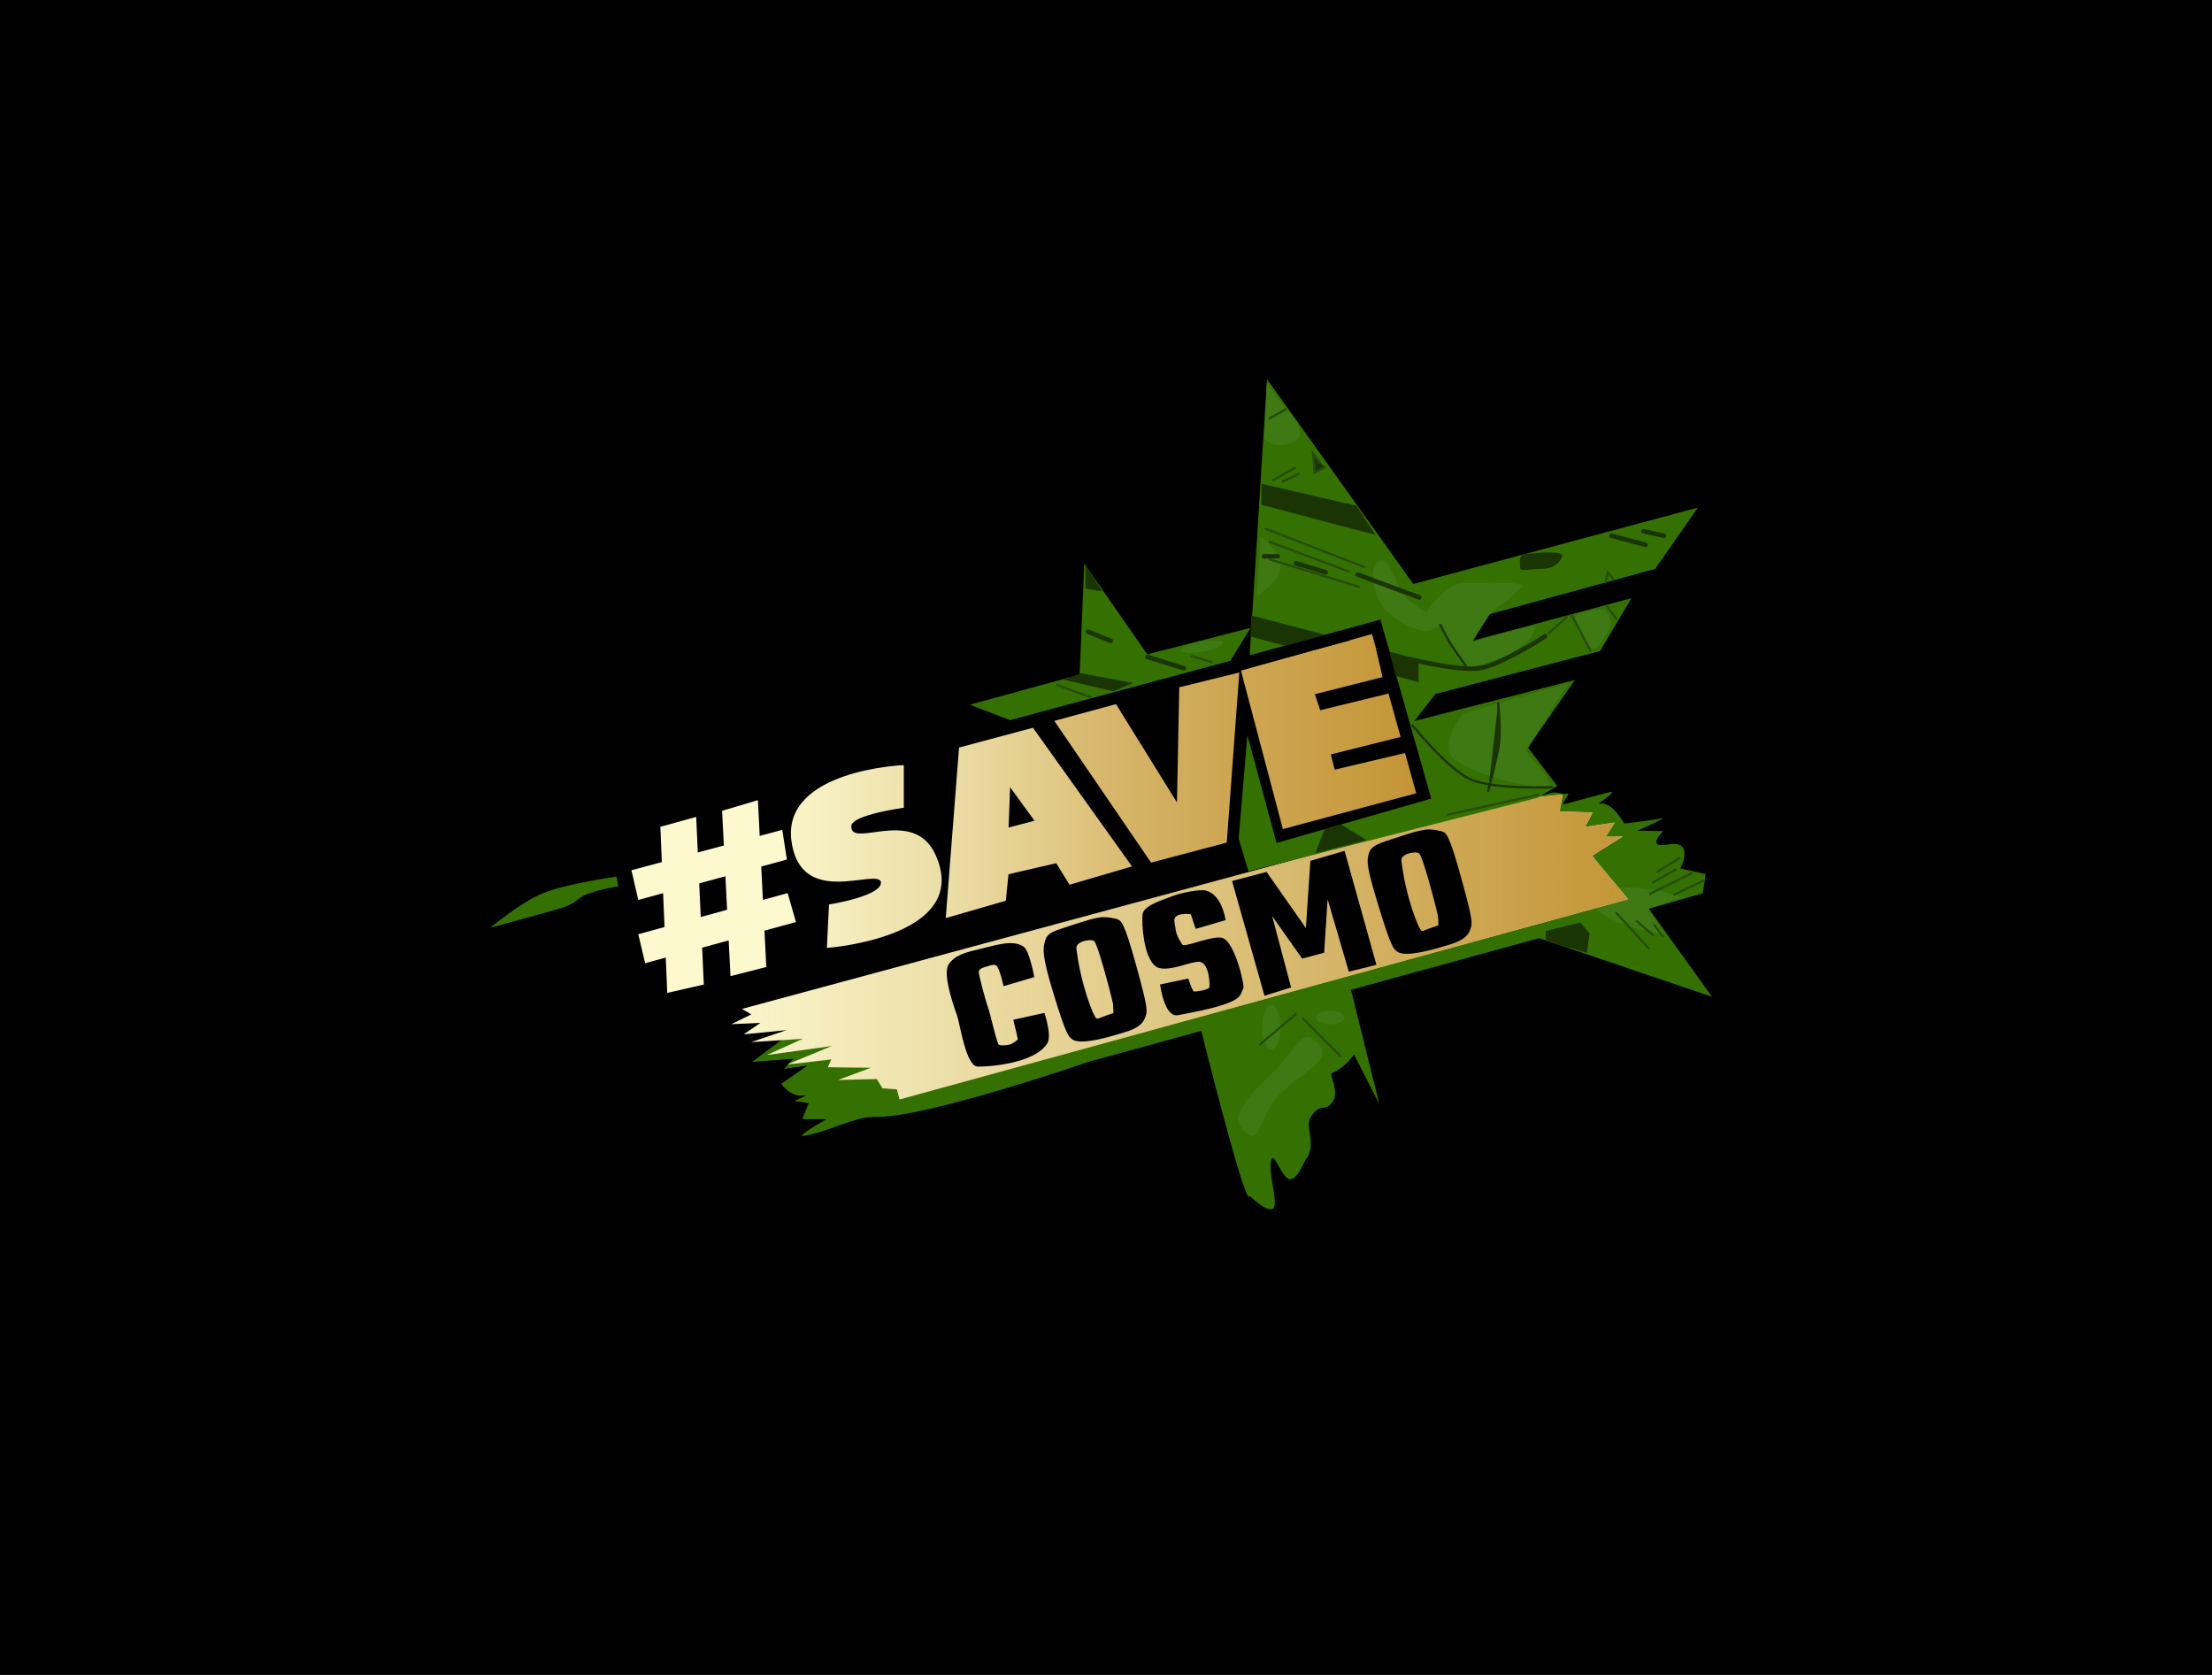 <svg version="1.1" xmlns="http://www.w3.org/2000/svg" xmlns:xlink="http://www.w3.org/1999/xlink" width="483.863" height="366.366" viewBox="0,0,483.863,366.366"><defs><linearGradient x1="171.077" y1="184.166" x2="204.046" y2="184.166" gradientUnits="userSpaceOnUse" id="color-1"><stop offset="0" stop-color="#f9f4c8"/><stop offset="1" stop-color="#ebdda6"/></linearGradient><linearGradient x1="204.945" y1="176.819" x2="245.689" y2="176.819" gradientUnits="userSpaceOnUse" id="color-2"><stop offset="0" stop-color="#ecdea7"/><stop offset="1" stop-color="#d9ba70"/></linearGradient><linearGradient x1="228.689" y1="164.704" x2="269.161" y2="164.704" gradientUnits="userSpaceOnUse" id="color-3"><stop offset="0" stop-color="#dbbe76"/><stop offset="1" stop-color="#cca450"/></linearGradient><linearGradient x1="158.019" y1="203.954" x2="354.189" y2="203.954" gradientUnits="userSpaceOnUse" id="color-4"><stop offset="0" stop-color="#c39537" stop-opacity="0"/><stop offset="1" stop-color="#c39537"/></linearGradient><linearGradient x1="269.522" y1="156.833" x2="307.856" y2="156.833" gradientUnits="userSpaceOnUse" id="color-5"><stop offset="0" stop-color="#cea754"/><stop offset="1" stop-color="#c49537"/></linearGradient></defs><g transform="translate(1.932,3.183)"><g data-paper-data="{&quot;isPaintingLayer&quot;:true}" fill-rule="nonzero" stroke-linejoin="miter" stroke-miterlimit="10" stroke-dasharray="" stroke-dashoffset="0" style="mix-blend-mode: normal"><path d="M-1.932,363.183v-366.366h483.863v366.366z" fill="#000000" stroke="none" stroke-width="0" stroke-linecap="butt"/><path d="M213.305,189.537l1.446,-9.4l5.351,7.809z" fill="#080a04" stroke="none" stroke-width="0" stroke-linecap="butt"/><path d="M171.189,180.749c-2.049,-15.544 24.583,-16.583 24.583,-16.583l-0.001,9.332c0,0 -11.363,1.534 -11.483,3.995c-0.249,5.122 13.577,-4.339 18.401,6.256c8.241,18.102 -23.75,20.417 -23.75,20.417l0.475,-9.505c0,0 12.047,-1.905 11.321,-5.035c-1.293,-2.772 -17.609,5.82 -19.546,-8.877z" fill="url(#color-1)" stroke="none" stroke-width="0" stroke-linecap="butt"/><path d="M169.189,178.333l1,6.5l-32.5,8.833l-1.5,-6.5z" fill="#fcf9cf" stroke="none" stroke-width="0" stroke-linecap="butt"/><path d="M144.022,213.999l-1.5,-36.333l7.833,-2.167l1.667,36.667z" fill="#fcf9cf" stroke="none" stroke-width="0" stroke-linecap="butt"/><path d="M157.856,210.333l-1.833,-36.167l7.833,-2.333l1.833,36.5z" fill="#fcf9cf" stroke="none" stroke-width="0" stroke-linecap="butt"/><path d="M139.189,207.499l-1.5,-6.333l32.667,-9l1.833,6.333z" fill="#fcf9cf" stroke="none" stroke-width="0" stroke-linecap="butt"/><path d="M232.022,190.333l-2.922,-4.703l-10.427,2.408l-0.587,5.801l-13.142,3.8l2.911,-37.306l16.167,-4.333l21.667,30.333z" fill="url(#color-2)" stroke="none" stroke-width="0" stroke-linecap="butt"/><path d="M218.689,177.833l0.333,-8.833l5.333,7.333z" fill="#000000" stroke="none" stroke-width="0" stroke-linecap="butt"/><path d="M249.856,185.499l-21.167,-31l13.5,-3.667l13.333,21.5l0.499,-25.174l13.139,-3.251l-2.745,37.212z" fill="url(#color-3)" stroke="none" stroke-width="0" stroke-linecap="butt"/><path d="M162.606,229.083l9.333,-7c0,0 117.526,-38.181 165.446,-51.843c1.207,-0.344 2.494,0.452 3.61,0.138c0.757,-0.213 -1.633,2.581 -0.919,2.382c2.303,-0.643 7.799,-2.072 9.599,-2.561c3.495,-0.951 -3.075,2.793 -1.637,2.436c2.573,-0.64 5.331,4.316 5.331,4.316c0,0 6.47,-0.738 8.275,-1.164c1.411,-0.333 -5.358,2.729 -5.358,2.729l5.608,0.098c0,0 -3.98,3.82 0.979,2.917c6.095,-1.111 2.765,5.25 2.765,5.25l5.533,1.225l-0.612,4.195l-11.804,3.404l13.812,19.245l-37.806,-12.824l-41.163,11.298l6.197,24.996l-5.561,-10.878c0,0 -1.733,2.803 -4.884,4.149c-0.53,0.226 1.77,4.147 0.227,6.229c-1.956,2.639 -2.342,-0.284 -4.814,3.38c-1.366,2.025 1.469,5.985 -1.024,9.194c-0.52,0.67 -1.981,4.798 -3.7,4.333c-1.472,-0.398 -3.223,-5.453 -3.741,-4.486c-1.236,2.307 1.734,10.19 0.172,10.978c-1.572,0.793 -5.03,-2.989 -5.097,-2.773c-0.846,2.764 -10.536,-36.131 -10.536,-36.131l-24.757,6.795c0,0 -36.617,12.68 -47.142,12.009c-4.345,0.175 -8.942,3.029 -14.884,4.131c-2.536,0.47 4.827,-3.625 4.827,-3.625l-5.326,-0.009l1.414,-3.517l-3.132,-0.466c0,0 3.147,-1.342 2.118,-1.189c-3.023,0.45 -4.968,-2.563 -4.968,-2.563l5.712,-3.999l-5.121,0.744l2.029,-2.207z" fill="#347102" stroke="none" stroke-width="0" stroke-linecap="butt"/><path d="M347.171,193.935c2.613,-6.235 18.75,-0.875 18.75,-0.875l-7.375,2.5l3.625,5.75c0,0 -16.792,-3.099 -15,-7.375z" fill="#3e7914" stroke="none" stroke-width="0" stroke-linecap="butt"/><path d="M333.856,170.666l0.833,0.476l5.211,-0.534l-0.673,3.659l7.201,0.305l-1.624,3.115l6.504,-0.956l-2.017,3.113l3.746,-0.063l-6.716,4.221l7.869,9.498l-159.342,43.8l-0.587,-2.197l-3.146,-0.249l-1.258,-2.021l-8.446,0.204l7.17,-2.674l-9.423,-0.109l0.747,-1.706l-9.667,1.107l9.8,-4.044l-14.211,1.975l7.849,-3.559l-11.323,0.739l7.779,-2.63l-9.401,0.929l3.686,-2.507l-6.396,0.281l4.391,-2.137l-2.055,-1.202z" fill="#faf6cc" stroke="none" stroke-width="0" stroke-linecap="butt"/><path d="M333.856,170.666l0.833,0.476l5.211,-0.534l-0.673,3.659l7.201,0.305l-1.624,3.115l6.504,-0.956l-2.017,3.113l3.746,-0.063l-6.716,4.221l7.869,9.498l-159.342,43.8l-0.587,-2.197l-3.146,-0.249l-1.258,-2.021l-8.446,0.204l7.17,-2.674l-9.423,-0.109l0.747,-1.706l-9.667,1.107l9.8,-4.044l-14.211,1.975l7.849,-3.559l-11.323,0.739l7.779,-2.63l-9.401,0.929l3.686,-2.507l-6.396,0.281l4.391,-2.137l-2.055,-1.202z" fill="url(#color-4)" stroke="none" stroke-width="0" stroke-linecap="butt"/><path d="M217.594,212.526c0,0 -0.902,-4.159 -1.649,-4.549c-0.437,-0.228 -1.015,-0.087 -1.754,0.163c-0.738,0.25 -1.877,0.404 -2.018,1.205c-0.089,0.505 1.443,6.314 2.126,8.147c0.278,0.746 1.402,5.747 2.119,7.663c0.168,0.448 1.648,0.367 2.535,0.135c0.887,-0.232 1.776,-1.148 1.776,-1.148l-1.005,-4.278l6.808,-1.49c0,0 1.697,4.978 0.617,6.676c-2.904,4.569 -13.367,5.124 -15.224,5.063c-2.592,-0.086 -3.884,-9.444 -4.498,-11.136c-1.465,-4.037 -3,-9.388 -1.864,-11.186c1.343,-2.126 4.052,-2.752 7.25,-3.5c3.198,-0.748 6.917,-2.04 9.221,-0.355c1.237,0.905 2.279,6.605 2.279,6.605z" fill="#000000" stroke="none" stroke-width="0" stroke-linecap="butt"/><g fill="#000000" stroke="none" stroke-width="0" stroke-linecap="butt"><path d="M226.667,202.617c0.537,-1.91 1.961,-2.16 6.871,-3.752c4.804,-1.558 6.038,-1.778 8.901,-0.968c0.127,0.036 0.757,19.646 -0.297,20.454c-0.445,0.341 0.265,1.734 -0.547,-1.78c-0.919,-3.977 -3.378,-12.988 -4.132,-13.848c-0.578,-0.659 -4.098,-0.031 -3.933,1.49c0.82,7.56 3.861,15.471 4.461,15.4c4.726,0.152 -4.687,4.94 -5.187,4.647c-0.968,-0.567 -1.487,-0.92 -4.282,-10.088c-2.598,-8.52 -2.337,-9.84 -1.855,-11.555z"/><path d="M235.939,220.851c0,0 0.779,-0.848 5.689,-2.441c-0.108,-7.518 -2.856,-20.924 -2.856,-20.924c0,0 2.256,0.011 3.667,0.41c0.815,0.23 1.523,0.472 4.15,10.047c2.576,9.388 2.585,9.998 1.895,11.635c-0.958,2.275 -3.893,2.87 -6.325,3.597c-2.755,0.822 -7.64,2.091 -9.357,1.085c-0.968,-0.567 3.136,-3.409 3.136,-3.409z"/></g><g fill="#000000" stroke="none" stroke-width="0" stroke-linecap="butt"><path d="M297.472,183.578c0.537,-1.91 2.246,-2.303 7.157,-3.895c4.804,-1.558 6.038,-1.778 8.901,-0.968c0.127,0.036 0.757,19.646 -0.297,20.454c-0.445,0.341 0.265,1.734 -0.547,-1.78c-0.919,-3.977 -3.378,-12.988 -4.132,-13.848c-0.578,-0.659 -4.098,-0.031 -3.933,1.49c0.82,7.56 3.861,15.471 4.461,15.4c4.726,0.152 -4.687,4.94 -5.187,4.647c-0.968,-0.567 -1.487,-0.92 -4.282,-10.088c-2.598,-8.52 -2.622,-9.697 -2.14,-11.412z"/><path d="M307.03,201.669c0,0 0.779,-0.848 5.689,-2.441c-0.108,-7.518 -2.856,-20.924 -2.856,-20.924c0,0 2.256,0.011 3.667,0.41c0.815,0.23 1.523,0.472 4.15,10.047c2.576,9.388 2.585,9.998 1.895,11.635c-0.958,2.275 -3.893,2.87 -6.325,3.597c-2.755,0.822 -7.64,2.091 -9.357,1.085c-0.968,-0.567 3.136,-3.409 3.136,-3.409z"/></g><path d="M274.667,214.623l-7.091,-25.091l7.545,-2l8.602,12.28l0.98,-14.696l7.48,-2.194l6.971,24.932l-6.034,1.504l-4.646,-15.844l-0.755,11.689l-4.808,1.298l-6.569,-9.316l4.145,15.62z" fill="#000000" stroke="none" stroke-width="0" stroke-linecap="butt"/><path d="M258.007,210.861c0,0 0.866,2.763 1.255,2.836c0.247,0.047 3.18,-0.278 3.365,-0.967c0.088,-0.326 0.048,-4.884 -1.925,-5.494c-1.613,-0.499 -7.707,2.739 -9.947,0.874c-2.477,-2.062 -2.974,-8.906 -2.765,-11.228c0.174,-1.936 3.806,-2.992 6.376,-3.992c2.571,-0.999 6.315,-1.506 7.272,-1.314c3.806,0.763 4.508,6.507 4.508,6.507l-6.518,1.913l-1.091,-3.209c0,0 -4.011,-0.583 -3.564,1.727c0.391,2.021 0.148,2.575 1.734,4.925c0.48,0.712 6.923,-2.211 8.88,-1.418c2.655,1.075 4.809,10.451 4.449,11.005c-1.033,1.595 0.935,3.072 -14.339,5.853c-2.953,0.538 -3.87,-6.719 -3.87,-6.719z" fill="#000000" stroke="none" stroke-width="0" stroke-linecap="butt"/><path d="M219.021,154.349l-8.8,-3.4l24.008,-6.569l1.017,-24.267l13.781,19.82l22.594,-5.783l-4.4,7.2z" fill="#347102" stroke="none" stroke-width="0" stroke-linecap="butt"/><path d="M271.421,140.149l3.8,-60.4l32,44.8l62.275,-16.715l-9.367,13.422l-36.126,9.882l-3.969,5.871l34.914,-9.349l-6.886,11.57l-35.994,9.386l-4.615,5.908l35.137,-8.978l-10.297,14.784l6.406,8.392l-4.22,2.576l-63.316,16.106l-2.15,-7.151l1.914,-22.64l6.378,23.589l33.838,-9.709l-11.121,-39.146z" fill="#347102" stroke="none" stroke-width="0" stroke-linecap="butt"/><path d="M105.339,199.749c0,0 6.576,-5.561 11.6,-7.6c5.024,-2.039 16,-3.6 16,-3.6l0.385,2.168c0,0 -2.964,0.353 -6.546,1.552c-2.196,0.734 -2.466,2.053 -5.639,3.081c-2.391,0.775 -15.8,4.4 -15.8,4.4z" fill="#347102" stroke="none" stroke-width="0" stroke-linecap="butt"/><path d="M230.708,145.48l3.875,-1.4l11.4,2.15l-4.4,1.8z" fill="#1a3503" stroke="none" stroke-width="0" stroke-linecap="butt"/><path d="M318.171,152.874l23,-6.625l-9.303,14.869c0,0 7.044,8.006 4.803,8.006c-4.971,0 -21.75,-4.026 -21.75,-8.375c0,-4.349 3.25,-7.875 3.25,-7.875z" fill="#3e7914" stroke="none" stroke-width="0" stroke-linecap="butt"/><path d="M235.508,125.58v-5.4l3.6,6z" fill="#1a3503" stroke="none" stroke-width="0" stroke-linecap="butt"/><path d="M273.983,107.23v-4.6l20.8,4.8l4.2,6.4z" fill="#1a3503" stroke="none" stroke-width="0" stroke-linecap="butt"/><path d="M271.583,136.03l0.2,-4.6l36.6,9.6v5z" fill="#1a3503" stroke="none" stroke-width="0" stroke-linecap="butt"/><path d="M331.683,118.03c2.683,-0.356 8.1,-0.749 8.1,0.3c0,1.049 -1.594,2.9 -4.3,2.9c-2.706,0 -4.9,0.749 -4.9,-0.3c0,-1.049 -0.406,-2.7 1.1,-2.9z" fill="#1a3503" stroke="none" stroke-width="0" stroke-linecap="butt"/><path d="M336.183,202.63v-2.2l7.601,-1.812l1.999,2.412l-0.6,4.2z" fill="#1a3503" stroke="none" stroke-width="0" stroke-linecap="butt"/><path d="M325.783,150.63c0,0 0.57,5.786 0.211,8.627c-0.429,3.394 -2.411,10.573 -2.411,10.573" fill="#1a3503" stroke="#1a3503" stroke-width="0.5" stroke-linecap="round"/><path d="M285.783,183.43l2,-5.2l3.662,-1.052l5.338,3.252v0.2z" fill="#1a3503" stroke="none" stroke-width="0" stroke-linecap="butt"/><path d="M278.689,178.166l-9.167,-34.667l28.667,-8l9.667,34.833z" fill="url(#color-5)" stroke="none" stroke-width="0" stroke-linecap="butt"/><path d="M286.856,152.166l-1.167,-3.5l15.167,-3.833l1,3.667z" fill="#000000" stroke="none" stroke-width="0" stroke-linecap="butt"/><path d="M290.022,165.166l-0.833,-3.333l15.333,-3.833l1,3.5z" fill="#000000" stroke="none" stroke-width="0" stroke-linecap="butt"/><path d="M292.082,134.607l1.286,2.286l-13.714,3.714l-0.857,-2.429z" fill="#000000" stroke="none" stroke-width="0" stroke-linecap="butt"/><path d="M300.575,145.278l-1.48,-6.399l2.638,-0.515l1.623,6.256z" fill="#000000" stroke="none" stroke-width="0" stroke-linecap="butt"/><path d="M241.046,136.999l-5,-2" fill="none" stroke="#1a3503" stroke-width="1" stroke-linecap="round"/><path d="M249.046,140.499l8,2.5" fill="none" stroke="#1a3503" stroke-width="1" stroke-linecap="round"/><path d="M273.796,114.124c0,0 4.375,3.242 4.375,6.625c0,3.383 -5.125,6.375 -5.125,6.375z" fill="#3e7914" stroke="none" stroke-width="0" stroke-linecap="butt"/><path d="M277.546,118.499h-3" fill="none" stroke="#1a3503" stroke-width="1" stroke-linecap="round"/><path d="M304.983,126.591c2.509,3.92 8.984,5.202 6.856,6.564c-0.128,4.029 -8.887,-0.045 -11.396,-3.965c-2.509,-3.92 -2.817,-8.202 -0.69,-9.564c2.128,-1.362 2.72,3.045 5.229,6.965z" fill="#3e7914" stroke="none" stroke-width="0" stroke-linecap="butt"/><path d="M288.046,121.999l-6.5,-2" fill="none" stroke="#1a3503" stroke-width="1" stroke-linecap="round"/><path d="M295.046,122.499l13.5,5" fill="none" stroke="#1a3503" stroke-width="1" stroke-linecap="round"/><path d="M350.546,113.999l7.5,2" fill="none" stroke="#1a3503" stroke-width="1" stroke-linecap="round"/><path d="M362.046,113.999l-4.5,-1" fill="none" stroke="#1a3503" stroke-width="1" stroke-linecap="round"/><path d="M336.046,135.999c0,0 -9.476,6.184 -14.345,6.966c-4.421,0.711 -15.155,-1.966 -15.155,-1.966" fill="none" stroke="#1a3503" stroke-width="1" stroke-linecap="round"/><path d="M337.546,168.999c0,0 -12.588,0.592 -17.84,-1.732c-4.889,-2.164 -12.66,-11.768 -12.66,-11.768" fill="none" stroke="#1a3503" stroke-width="0.5" stroke-linecap="round"/><path d="M318.171,124.374c4.418,0 14.663,-0.362 12.75,0.875c-2.75,1.778 -6.582,3.625 -11.25,5.375c-4.137,1.551 -11,5.903 -11,3.625c0,-2.278 5.082,-9.875 9.5,-9.875z" fill="#3e7914" stroke="none" stroke-width="0" stroke-linecap="butt"/><path d="M275.171,80.624l4.25,5.625c0,0 5.918,5.625 1.25,7.375c-4.137,1.551 -6,-0.875 -6,-0.875z" fill="#3e7914" stroke="none" stroke-width="0" stroke-linecap="butt"/><path d="M346.546,138.624c-1.45,0 -4.125,-5.063 -4.125,-6.375c0,-1.312 4.175,-2.125 5.625,-2.125c1.45,0 2.375,1.563 2.375,2.875c0,1.312 -2.425,5.625 -3.875,5.625z" fill="#3e7914" stroke="none" stroke-width="0" stroke-linecap="butt"/><path d="M265.593,137.402c0.114,0.611 -1.829,1.485 -4.34,1.954c-2.511,0.468 -4.639,0.353 -4.753,-0.258c-0.114,-0.611 1.829,-1.485 4.34,-1.954c2.511,-0.468 4.639,-0.353 4.753,0.258z" fill="#3e7914" stroke="none" stroke-width="0" stroke-linecap="butt"/><path d="M286.342,224.966c3.633,3.683 -2.965,5.907 -7.952,10.826c-4.987,4.92 -4.475,12.173 -8.108,8.49c-3.633,-3.683 1.465,-8.157 6.452,-13.076c4.987,-4.92 5.975,-9.923 9.608,-6.24z" fill="#3e7914" stroke="none" stroke-width="0" stroke-linecap="butt"/><path d="M276.171,216.624c1.105,0 2,2.183 2,4.875c0,2.692 -0.895,4.875 -2,4.875c-1.105,0 -2,-2.183 -2,-4.875c0,-2.692 0.895,-4.875 2,-4.875z" fill="#3e7914" stroke="none" stroke-width="0" stroke-linecap="butt"/><path d="M292.171,219.374c0,0.828 -1.399,1.5 -3.125,1.5c-1.726,0 -3.125,-0.672 -3.125,-1.5c0,-0.828 1.399,-1.5 3.125,-1.5c1.726,0 3.125,0.672 3.125,1.5z" fill="#3e7914" stroke="none" stroke-width="0" stroke-linecap="butt"/><path d="M314.963,129.787c0,-0.256 12.863,-5.274 15.33,-4.932c2.079,0.288 -6.171,5.929 -6.171,5.929l-3.992,6.42l13.833,-3.75c0,0 0.046,2.363 -2.555,4.401c-3.142,2.463 -9.226,4.682 -11.945,4.682c-2.601,0 -5.879,-7.701 -6.347,-10.904c-0.427,-2.919 1.847,-1.341 1.847,-1.846z" fill="#3e7914" stroke="none" stroke-width="0" stroke-linecap="butt"/><path d="M318.63,142.333c0,0 -2.336,-3.217 -3.284,-4.738c-0.881,-1.415 -2.216,-4.095 -2.216,-4.095" fill="none" stroke="#1a3503" stroke-width="0.5" stroke-linecap="round"/><path d="M341.963,131.499l4,7.667" fill="none" stroke="#274d09" stroke-width="0.5" stroke-linecap="round"/><path d="M349.63,129.499l2,2.667" fill="none" stroke="#274d09" stroke-width="0.5" stroke-linecap="round"/><path d="M349.296,124.166l0.5,-2.167l1.333,1.667" fill="none" stroke="#274d09" stroke-width="0.5" stroke-linecap="round"/><path d="M336.796,135.333l4,-3.5" fill="none" stroke="#274d09" stroke-width="0.5" stroke-linecap="round"/><path d="M358.796,204.333l-7.167,-7.833" fill="none" stroke="#274d09" stroke-width="0.5" stroke-linecap="round"/><path d="M359.63,201.333l-3.5,-3" fill="none" stroke="#274d09" stroke-width="0.5" stroke-linecap="round"/><path d="M359.963,199.166l1.833,2.5" fill="none" stroke="#274d09" stroke-width="0.5" stroke-linecap="round"/><path d="M368.13,187.833l-9.167,4.5" fill="none" stroke="#274d09" stroke-width="0.5" stroke-linecap="round"/><path d="M364.63,186.999l-5,2.833" fill="none" stroke="#274d09" stroke-width="0.5" stroke-linecap="round"/><path d="M365.463,184.499l-4.833,3" fill="none" stroke="#274d09" stroke-width="0.5" stroke-linecap="round"/><path d="M370.63,189.499l-6.333,3" fill="none" stroke="#274d09" stroke-width="0.5" stroke-linecap="round"/><path d="M283.13,219.666l8.167,8.167" fill="none" stroke="#274d09" stroke-width="0.5" stroke-linecap="round"/><path d="M281.463,218.666l-7.833,6.667" fill="none" stroke="#274d09" stroke-width="0.5" stroke-linecap="round"/><path d="M314.796,174.999l19.667,-4.333" fill="none" stroke="#274d09" stroke-width="0.5" stroke-linecap="round"/><path d="M263.13,141.666l-4.333,-1.333" fill="none" stroke="#274d09" stroke-width="0.5" stroke-linecap="round"/><path d="M275.796,119.166l19.5,6" fill="none" stroke="#274d09" stroke-width="0.5" stroke-linecap="round"/><path d="M275.796,115.333l17.333,6.5" fill="none" stroke="#274d09" stroke-width="0.5" stroke-linecap="round"/><path d="M274.963,112.499l21.5,8.333" fill="none" stroke="#274d09" stroke-width="0.5" stroke-linecap="round"/><path d="M281.296,99.166l-4.667,2.667" fill="none" stroke="#274d09" stroke-width="0.5" stroke-linecap="round"/><path d="M278.63,102.166l3.5,-1.667" fill="none" stroke="#274d09" stroke-width="0.5" stroke-linecap="round"/><path d="M287.963,98.999l-2.333,1.167l-0.333,-4.167l1.5,2" fill="#1a3503" stroke="#274d09" stroke-width="0.5" stroke-linecap="round"/><path d="M229.296,146.666l7.333,2.667" fill="none" stroke="#274d09" stroke-width="0.5" stroke-linecap="round"/><path d="M275.796,88.333l3.5,-2" fill="none" stroke="#274d09" stroke-width="0.5" stroke-linecap="round"/></g></g></svg>